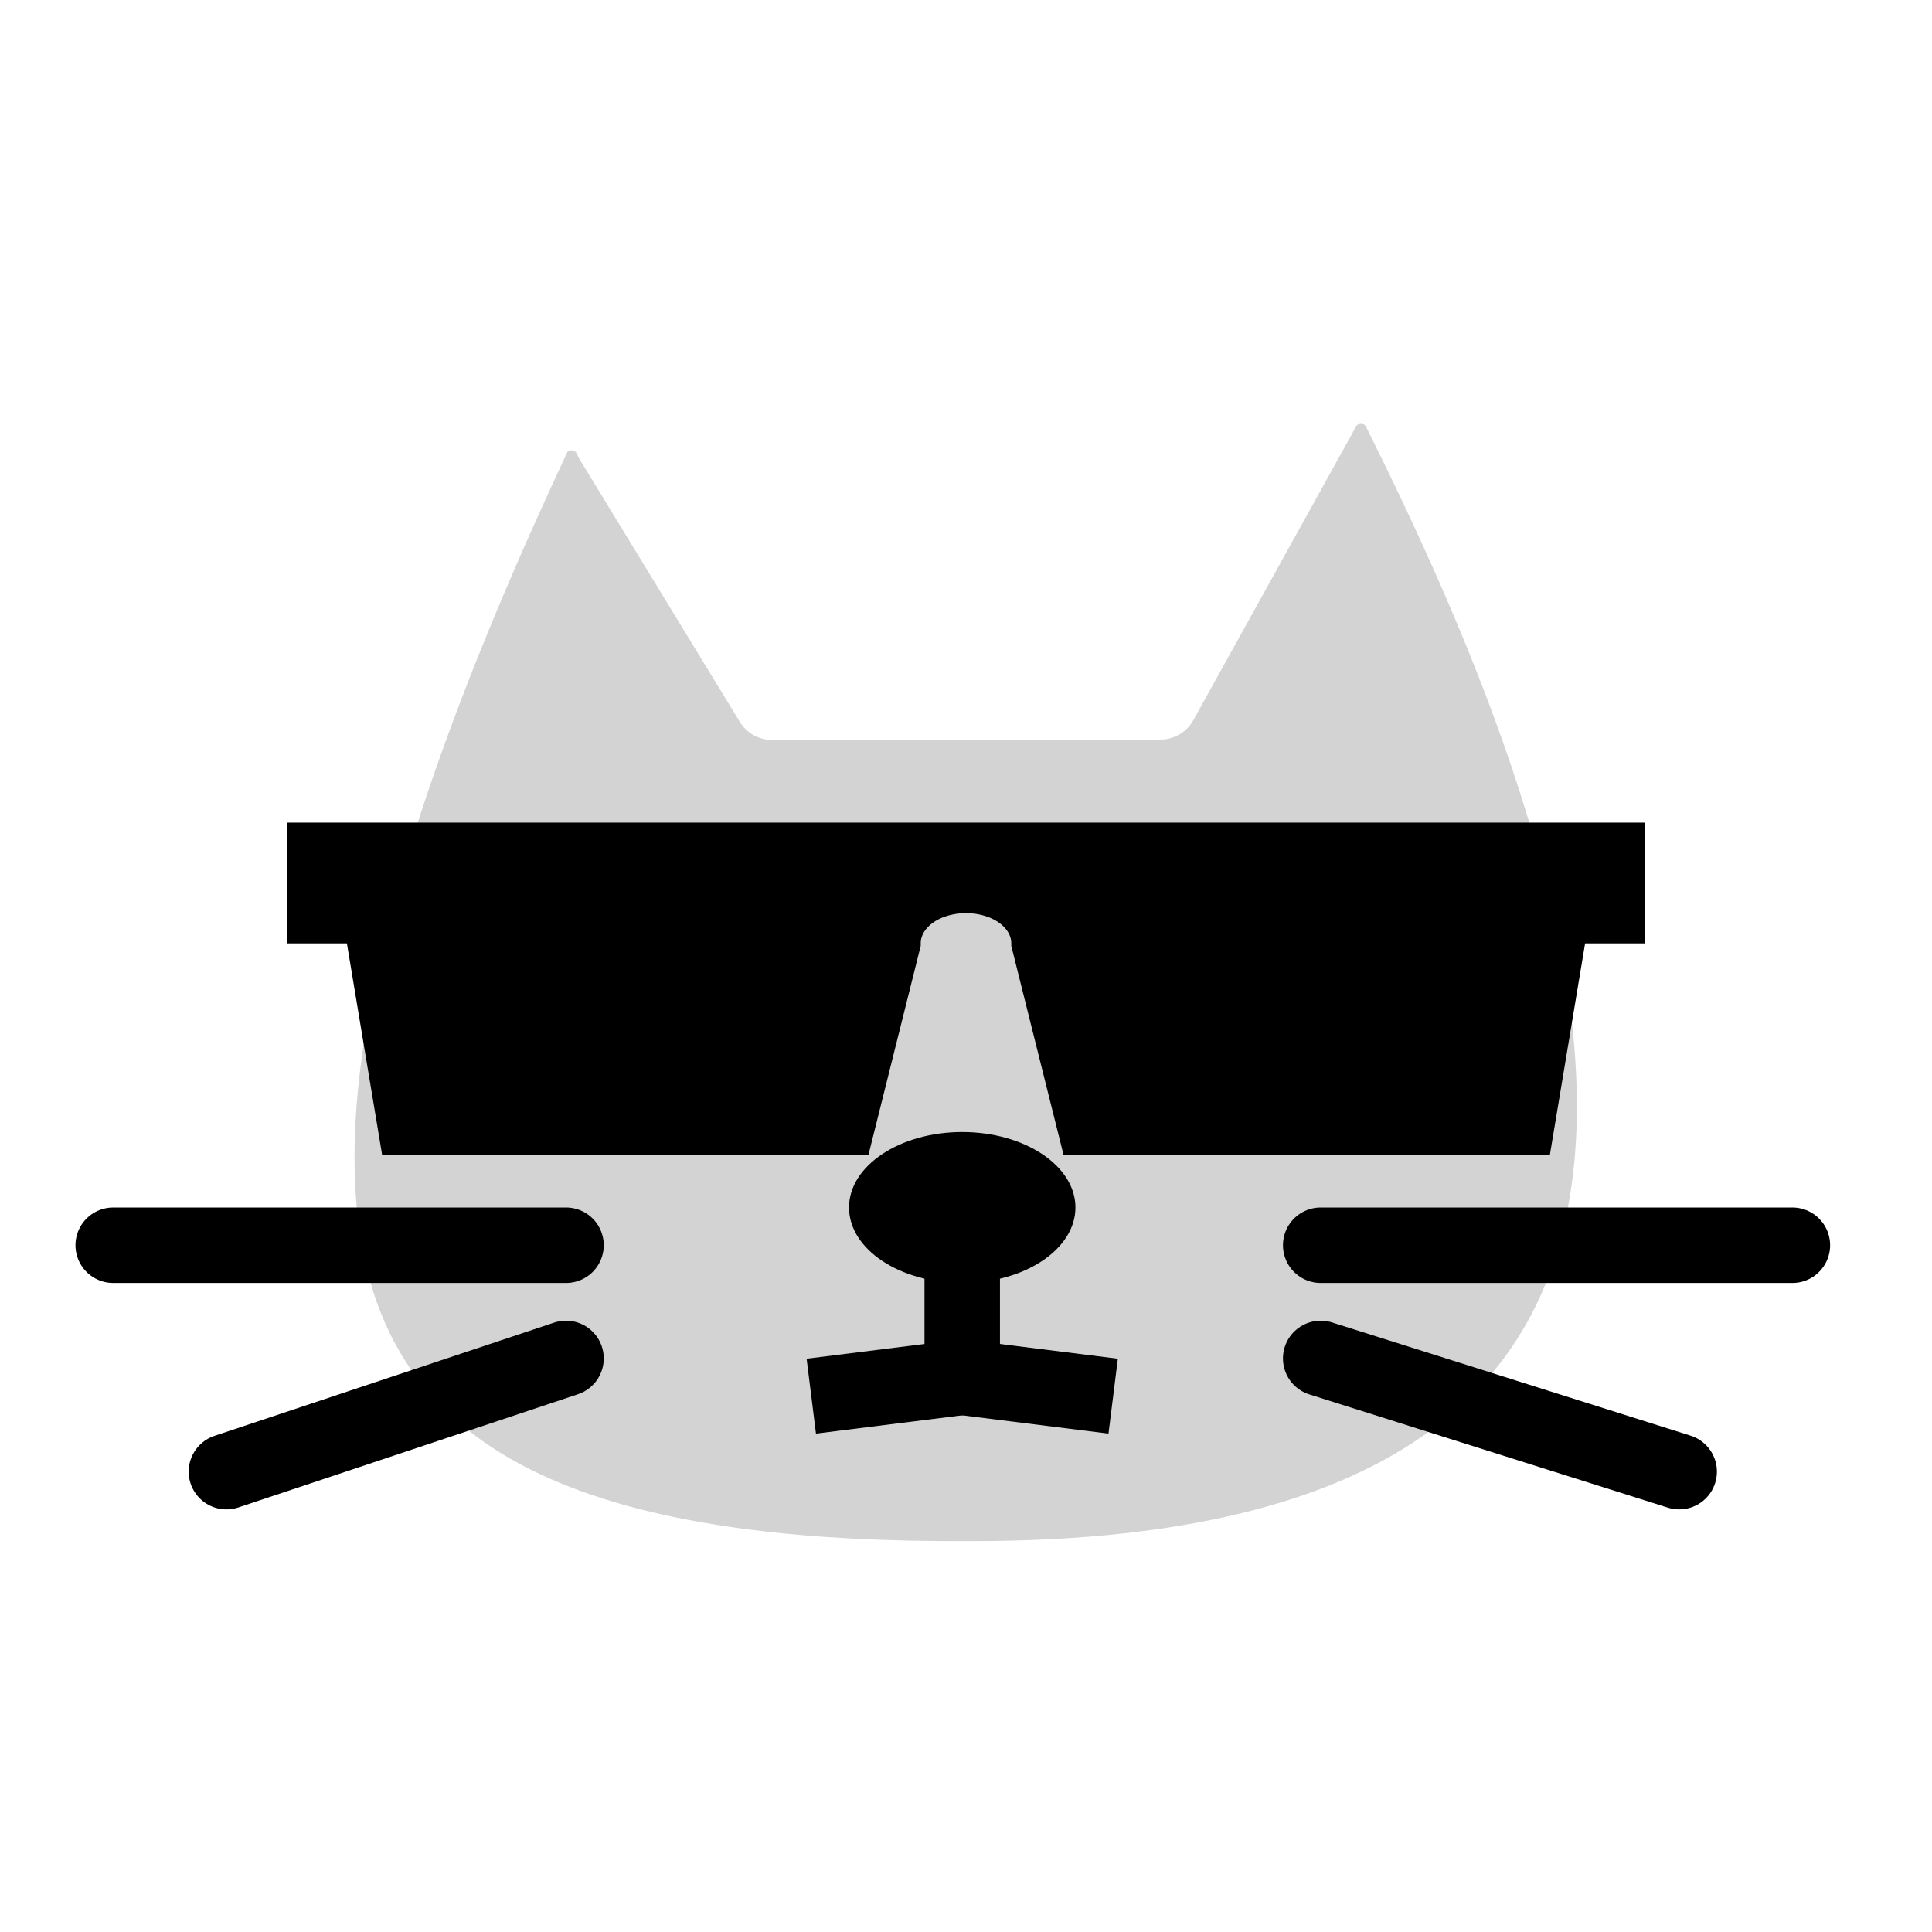 <svg xmlns="http://www.w3.org/2000/svg" viewBox="0 0 512 512">
	<defs>
		<style>
			#kitty #head {
				stroke: white;
				stroke-width: 20;
				stroke-linecap: round;
				stroke-linejoin: round;
				fill: lightgrey;
			}

			#kitty #mouth, 
			#kitty #whiskers {
				stroke-width: 20;
			}

			#kitty #whiskers {
				stroke-linecap: round;
			}

			#kitty #eyes {
				fill: black
			}

			#kitty #nose {
				fill: black;
			}

			#kitty #mouth, 
			#kitty #whiskers {
				stroke: black;
			}
		</style>
	</defs>

	<rect width="512" height="512" fill="hsl(90, 50%, 60%)" style="display:none" />

	<g id="kitty">
		<path id="head" d="M 204.6, 186.1 l -42.4 -69.5 c -1.6 -4 -5.4 -6.8 -9.7 -7.2 -4.3 -.4 -8.5, 1.6 -10.8, 5.3 -112.2, 238.9 -53.9, 304.5, 114.4, 303.7, 252.7, 1, 166.6 -206.3, 114.4 -310.7 -5.1-7.9 -16.9-6.9 -20.6, 1.8 l -42.4, 76.5 h -102.9 Z" />

		<g id="eyes">
			<ellipse cx="205" cy="270" rx="20" ry="30" />
			<ellipse cx="305" cy="270" rx="20" ry="30" />
		</g>

		<g id="mouth">
			<line x1="255" y1="315" x2="255" y2="365" />
			<line x1="215" y1="370" x2="255" y2="365" />
			<line x1="255" y1="365" x2="295" y2="370" />
		</g>

		<g id="nose">
			<ellipse cx="255" cy="320" rx="30" ry="20" />
		</g>

		<g id="whiskers">
			<line x1="30" y1="330" x2="150" y2="330" />
			<line x1="60" y1="390" x2="150" y2="360" />
			<line x1="475" y1="330" x2="350" y2="330" />
			<line x1="445" y1="390" x2="350" y2="360" />
		</g>
	</g>

	<g id="shades" transform="translate(64, 130) scale(0.75, 0.5)">
		<path d="M 496, 176 H 16 v 64 H 37.24 L 49.68, 352 H 221.55 L 240, 241.32 V 240 a 16, 16, 0, 0, 1, 32, 0 v 1.32 L 290.45, 352 H 462.32 l 12.44 -112 H 496 Z" />
	</g>
</svg>